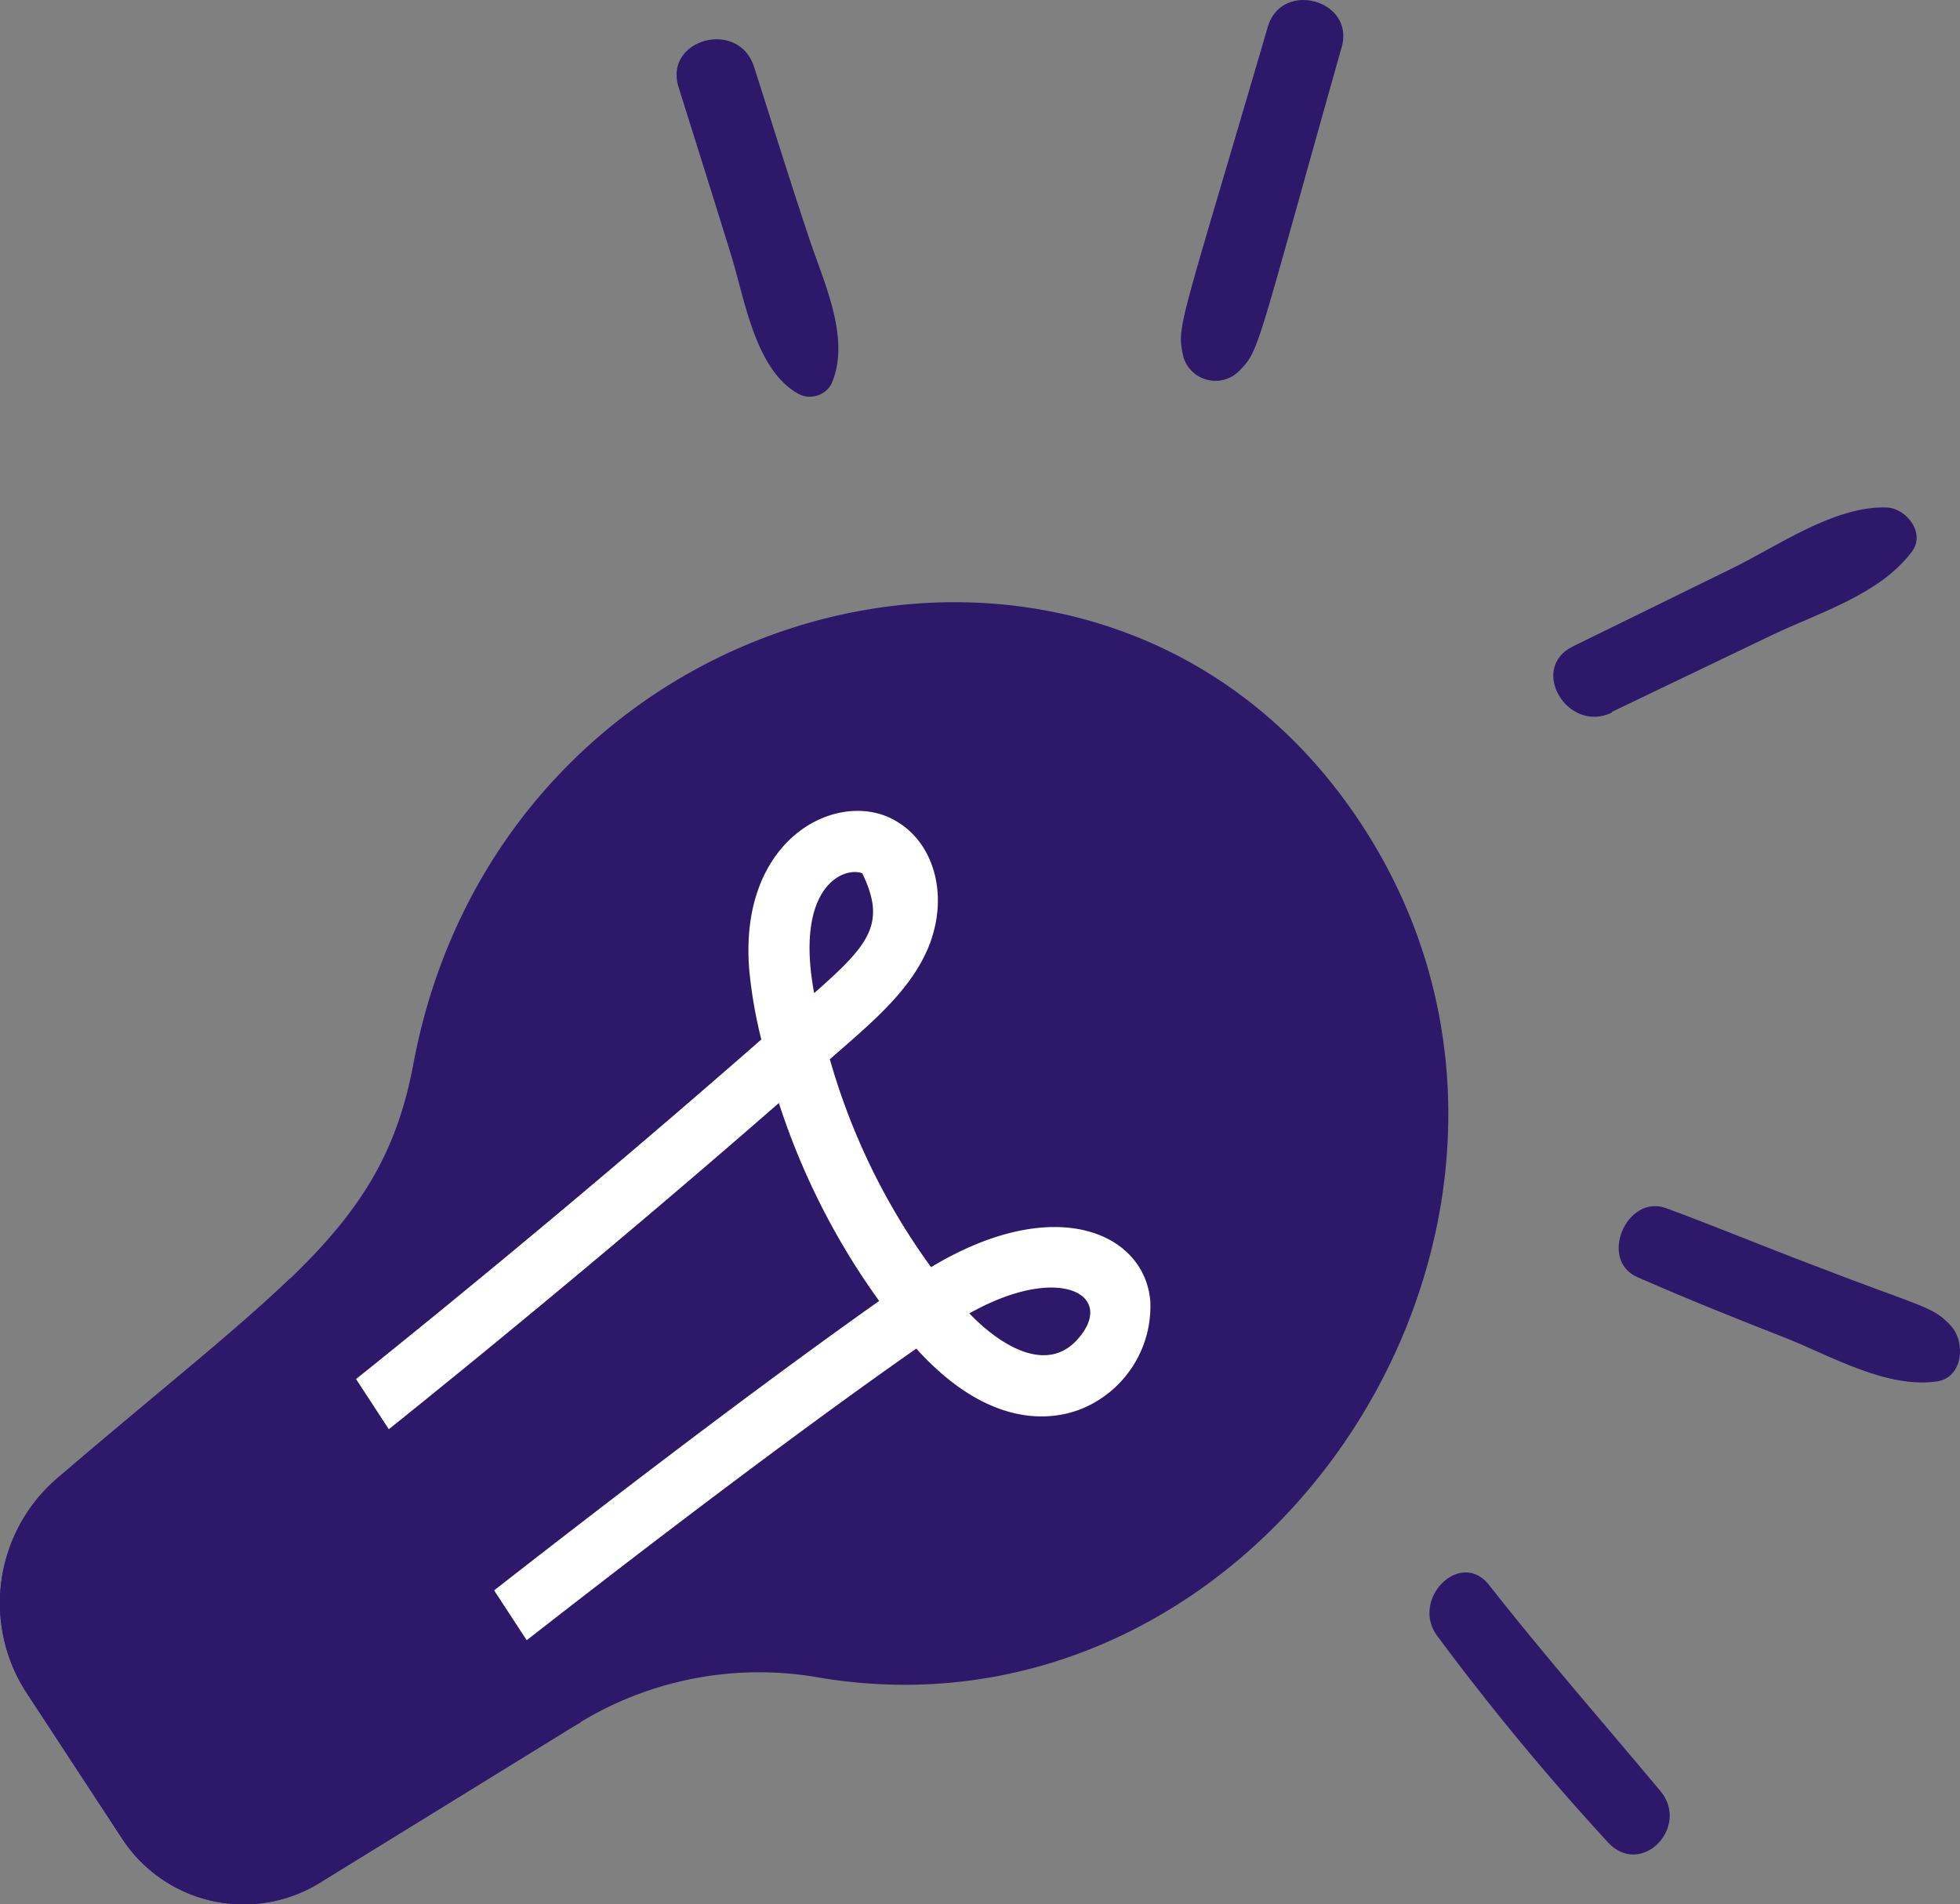 <svg xmlns="http://www.w3.org/2000/svg" viewBox="0 0 106.12 103.12"><rect x="0" y="0" width="106.12" height="103.12" fill="#808080" stroke="none"/><defs><style>.cls-1{fill:#2e186a;}.cls-2{fill:#fff;}</style></defs><title>lamp</title><g id="Warstwa_2" data-name="Warstwa 2"><g id="Layer_1" data-name="Layer 1"><path class="cls-1" d="M73.72,44.65c13.85,21.15-5,50.51-29.63,46.15a18.65,18.65,0,0,0-13,2.67l-13.63,8.4a7.86,7.86,0,0,1-10.84-2.3l-5.24-8A8.91,8.91,0,0,1,3.16,80C15.48,69.47,20.73,66.47,22.38,57.62,27.23,31.73,59.88,23.49,73.72,44.65Z"/><path class="cls-2" d="M41.22,56.29a25.2,25.2,0,0,1-.65-3.73c-.63-7.39,5.09-10,8.1-8,1.93,1.22,2.71,4,1.6,6.73-1,2.41-3.15,4.15-5.34,6.07a35.71,35.71,0,0,0,5.48,11.26c6.74-4.06,11.56-1.84,11.87,1.83a6,6,0,0,1-3.6,5.79c-1.36.59-4.89,1.41-9.07-3.21C38.23,81,23.39,92.87,23.34,92.9l-1.89-2.62c.05,0,14.81-11.81,26.15-19.83a38.66,38.66,0,0,1-5.43-10.72C29.21,71.05,17.78,80,17.38,80.32L15.5,77.7C16.33,77,27.4,68.4,41.22,56.29Zm5.46-9c-1-.38-3.67.72-2.6,6.49C47.09,51.14,48,50,46.68,47.28Zm5.81,23.84c1.65,1.72,4.16,3.28,5.84,1.41C60.49,70.15,57.4,68.36,52.49,71.12Z"/><path class="cls-1" d="M31.43,93.28l-.35.19-13.63,8.4a7.86,7.86,0,0,1-10.84-2.3l-5.24-8A8.91,8.91,0,0,1,3.16,80c5.48-4.7,9.56-7.9,12.55-10.78Z"/><path class="cls-1" d="M36.74,4.72c.94,3,1.89,6,2.83,9.05.74,2.36,1.29,6.18,3.59,7.52A1.33,1.33,0,0,0,45,20.82c1.14-2.51-.5-5.73-1.28-8.19-1-3-1.93-6-2.89-9C40,1,35.92,2.12,36.74,4.72Z"/><path class="cls-1" d="M68.64,1.46c-4.88,16.67-4.93,16.16-4.57,17.86a1.81,1.81,0,0,0,3,.79c1.14-1.17.85-.83,5.57-17.55.73-2.57-3.25-3.66-4-1.1Z"/><path class="cls-1" d="M87.27,38.55l8.63-4.14c2.56-1.23,5.86-2.2,7.61-4.53.77-1-.29-2.37-1.38-2.4-2.84-.08-5.87,2.09-8.35,3.3L85.17,35c-2.42,1.17-.31,4.74,2.1,3.59Z"/><path class="cls-1" d="M77.84,88.62A137.48,137.48,0,0,0,87.09,99.8c1.8,1.87,4.42-.87,2.81-2.81-3.1-3.71-6.28-7.34-9.27-11.15-1.57-2-4.31.8-2.79,2.78Z"/><path class="cls-1" d="M88.7,69.18c2.66,1.17,5.36,2.25,8.07,3.31,2.47,1,5.41,2.7,8.09,2.32,1.42-.2,1.58-2.1.78-3-1-1.1-1.54-1-7.42-3.28-2.65-1-5.29-2.1-8-3.1-2.14-.8-3.69,2.8-1.57,3.73Z"/></g></g></svg>